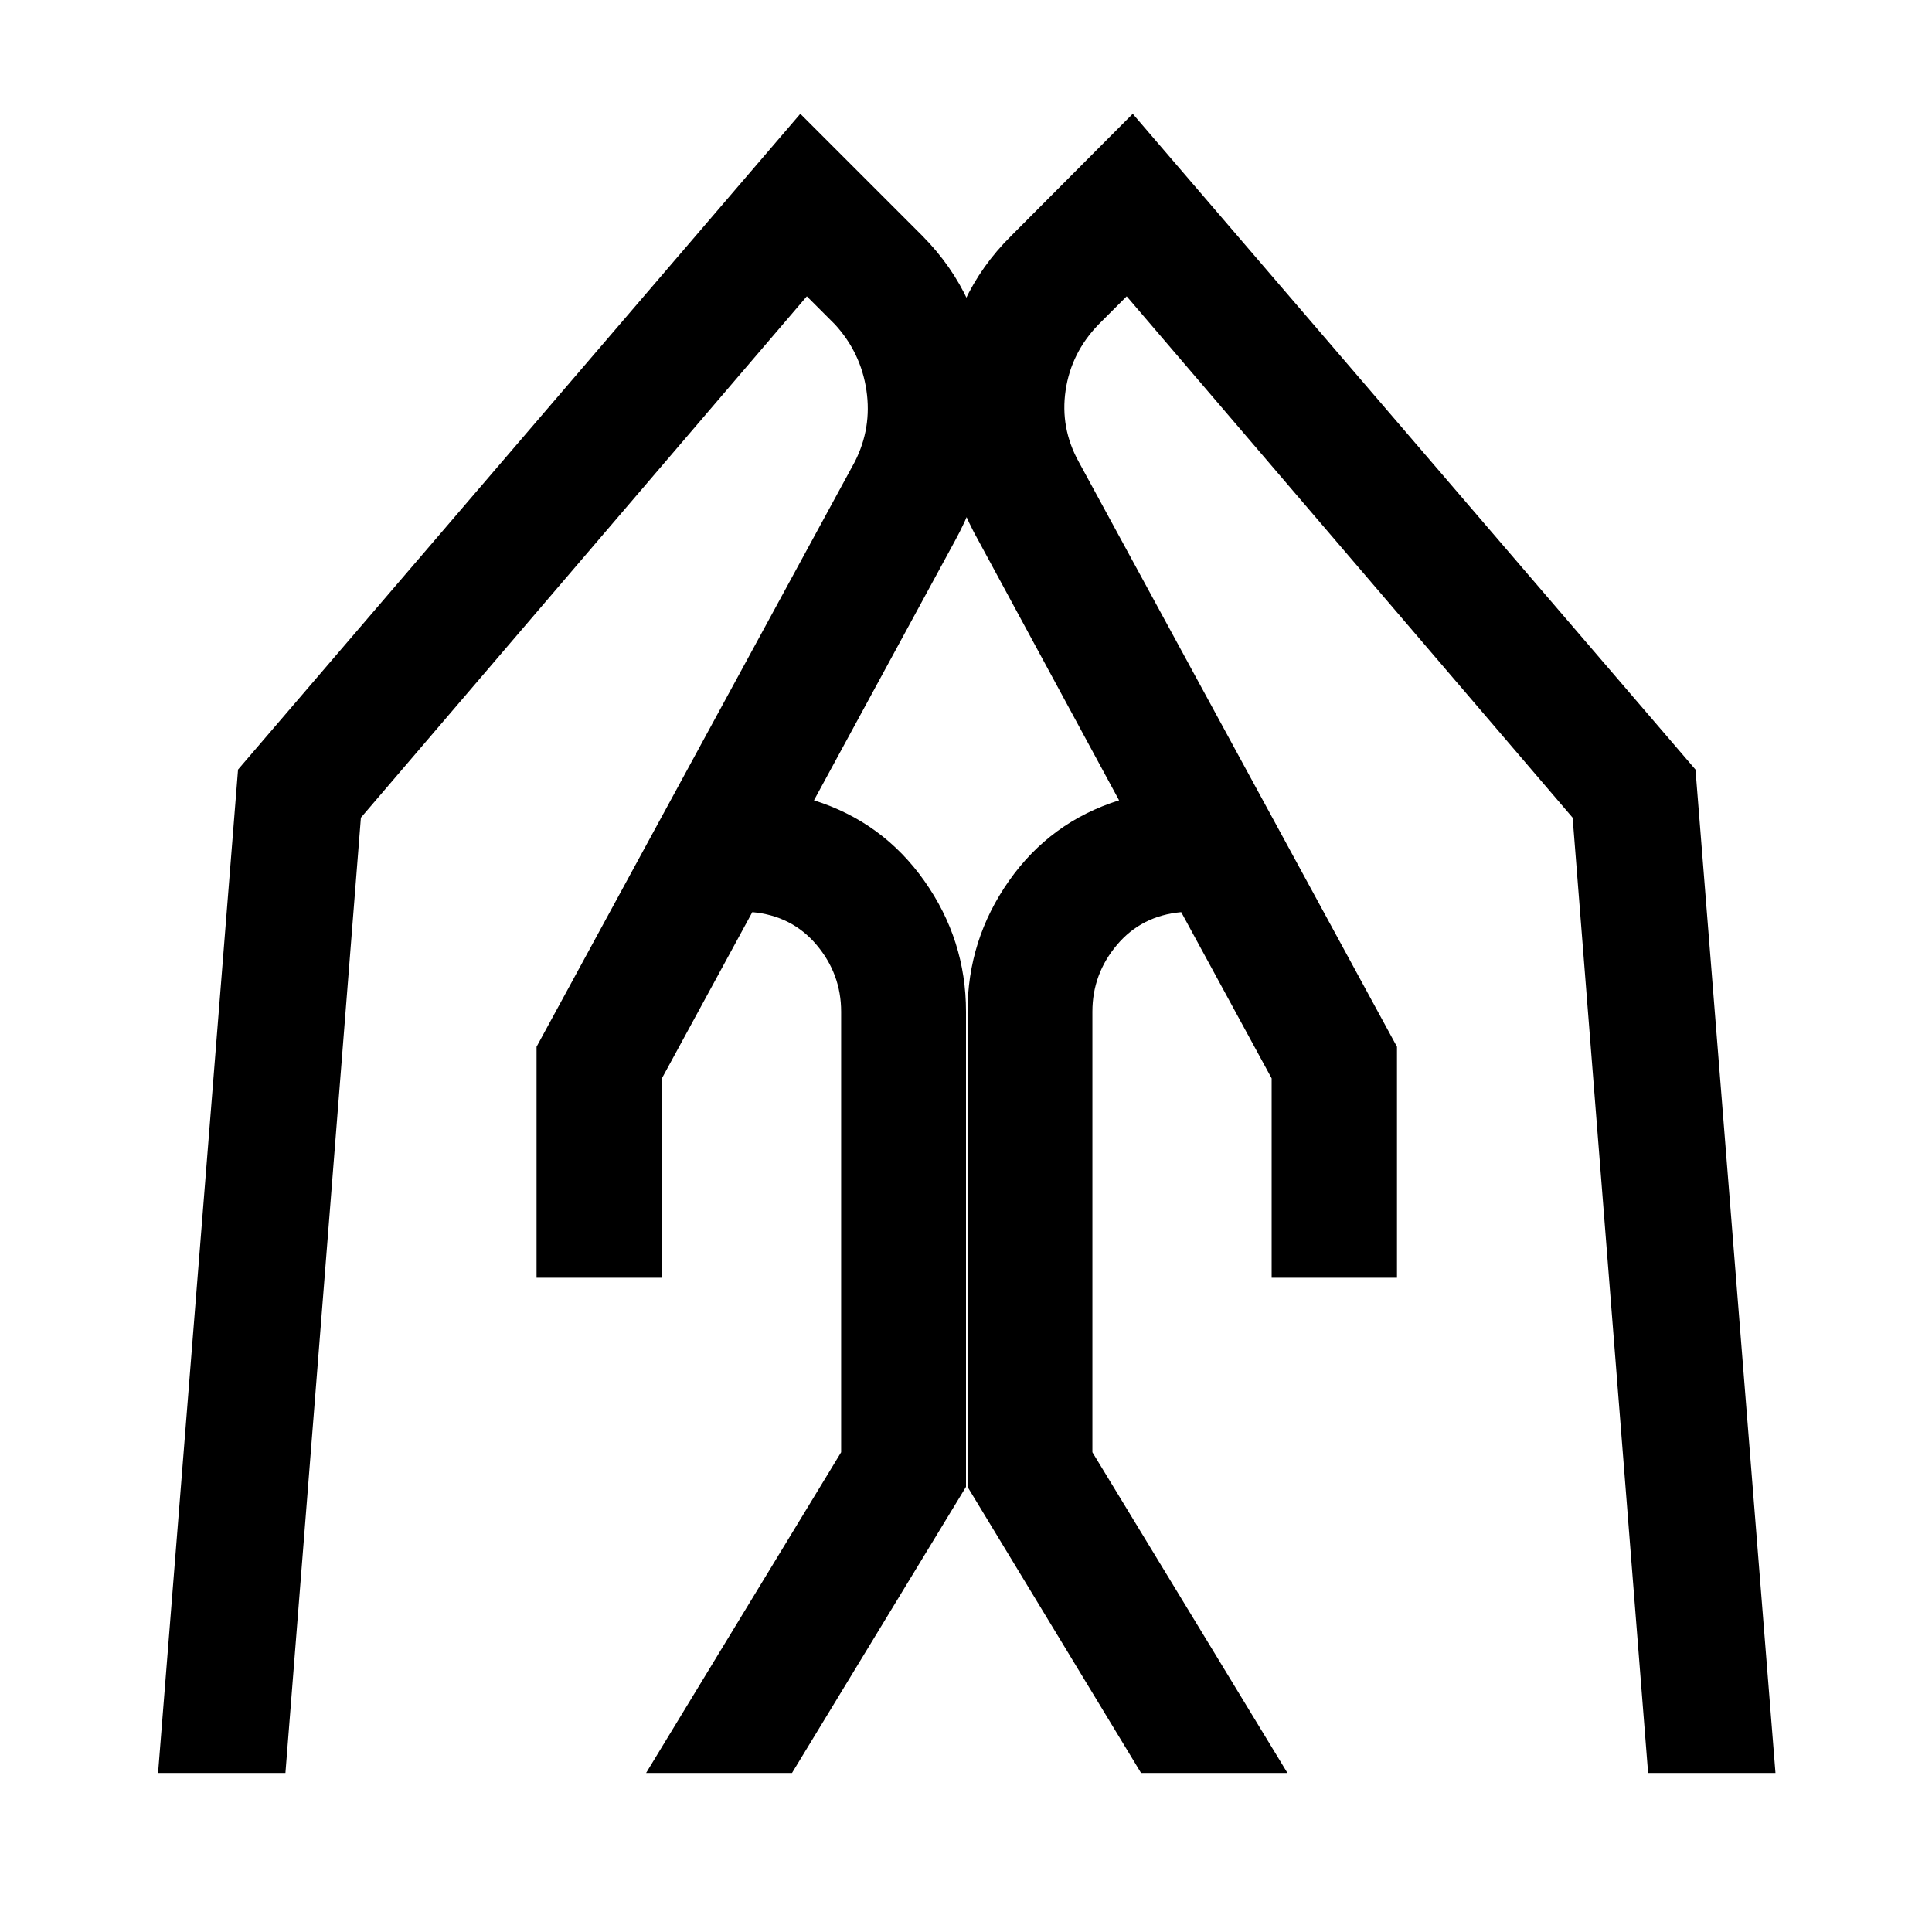 <svg xmlns="http://www.w3.org/2000/svg" height="48" viewBox="0 -960 960 960" width="48"><path d="M631.87-325.087v-99.087l-44.935-82.587q-19.696 1.783-31.913 16.261-12.218 14.478-12.218 33.196v218.913l96.914 159.37h-72.74l-86.217-142.175v-236.108q0-35.674 20.576-64.979 20.576-29.304 54.728-40.043l-69.63-128.587q-21.218-37.478-17.478-79.935 3.739-42.456 33.456-71.935l60.435-60.674 279.63 325.848 39.74 498.587h-63.283l-37.5-474.674-221.587-259.065-14.044 14.044q-13.543 14.021-16.304 32.695-2.761 18.674 6.5 35.457L694.152-439.87v114.783H631.87Zm-365.261 0V-439.87l158.152-290.695q8.521-16.783 5.761-35.457-2.761-18.674-15.566-32.695l-14.043-14.044-221.587 259.065-37.5 474.674H78.543l39.739-498.587 279.392-325.848 60.674 60.674q29.217 29.479 32.956 71.935 3.739 42.457-16.978 79.935l-69.87 128.587q34.153 10.739 54.848 40.043Q480-492.978 480-457.304v236.108L393.543-79.022h-72.5l96.913-159.369v-218.913q0-18.718-12.217-33.196-12.217-14.478-31.913-16.261l-44.935 82.587v99.087h-62.282Z"/></svg>